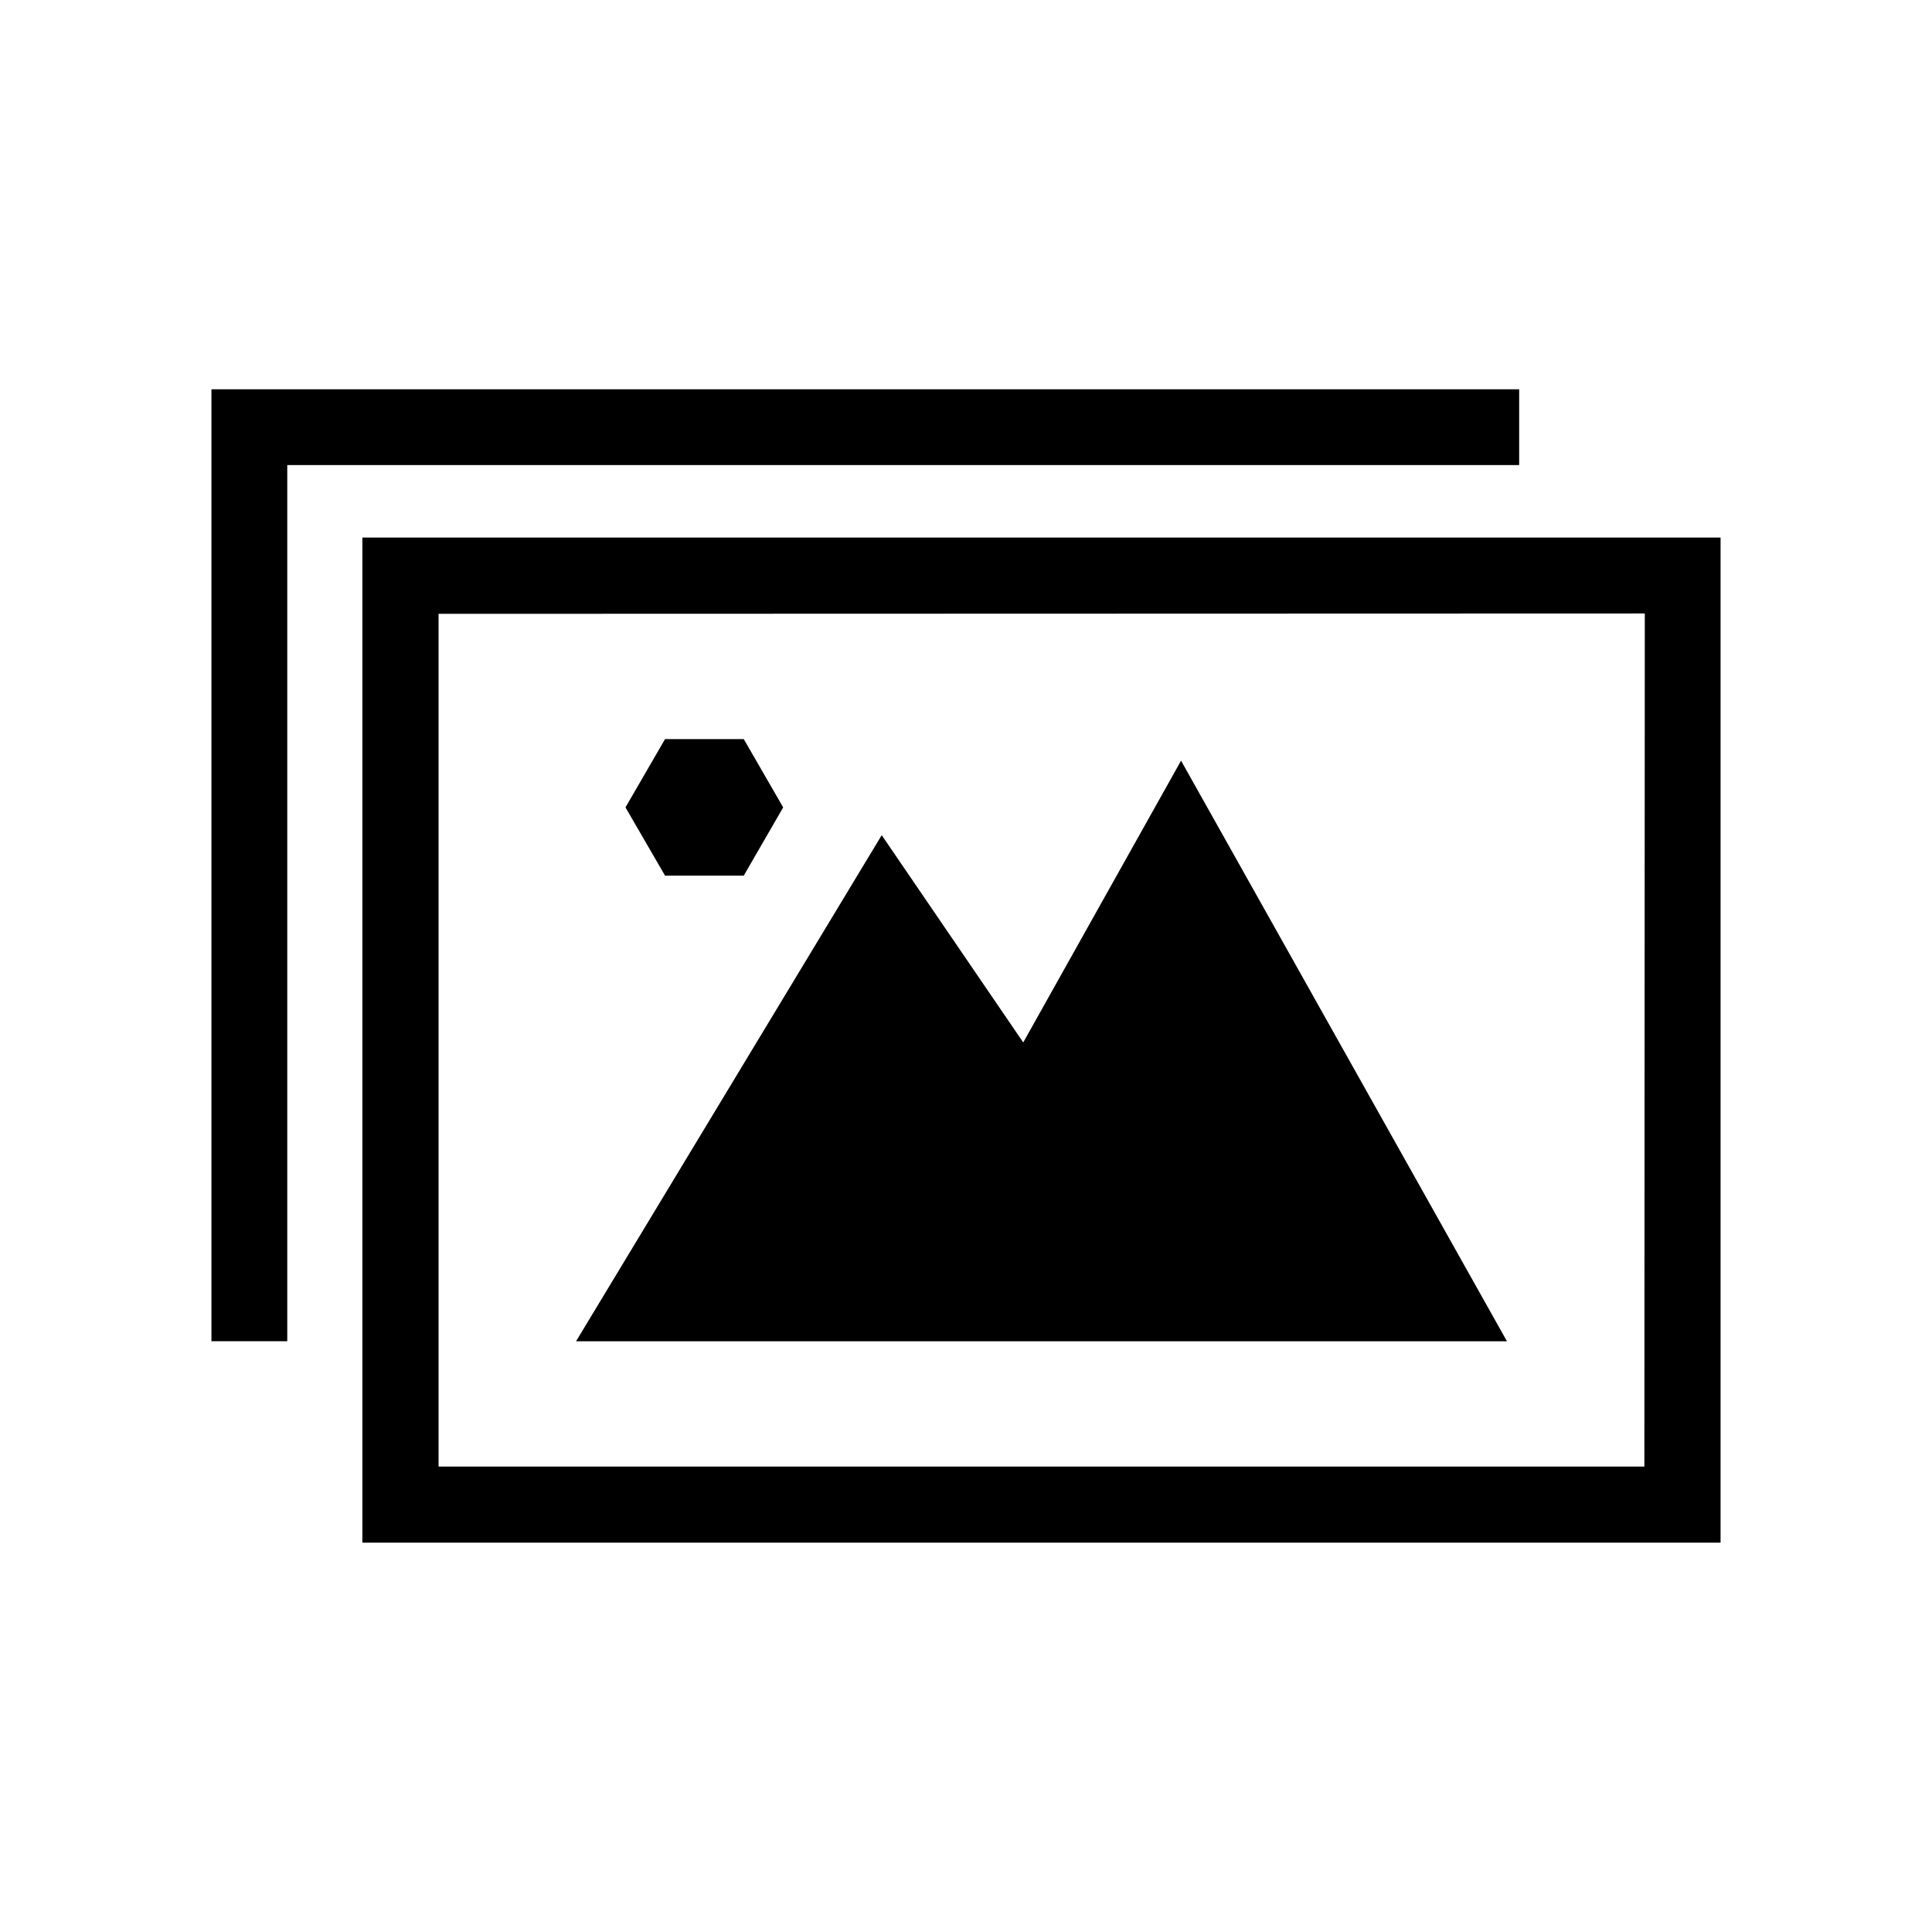 <?xml version="1.0" encoding="utf-8"?>
<!-- Generator: Adobe Illustrator 16.0.0, SVG Export Plug-In . SVG Version: 6.00 Build 0)  -->
<!DOCTYPE svg PUBLIC "-//W3C//DTD SVG 1.1//EN" "http://www.w3.org/Graphics/SVG/1.1/DTD/svg11.dtd">
<svg version="1.1" id="Layer_1" xmlns="http://www.w3.org/2000/svg" xmlns:xlink="http://www.w3.org/1999/xlink" x="0px" y="0px"
	 width="32px" height="32px" viewBox="0 0 32 32" enable-background="new 0 0 32 32" xml:space="preserve">
<path d="M19.562,12.599l-2.614,4.667l-2.344-3.433l-5.063,8.383h4.63h6.16h4.629L19.562,12.599z M11.015,14.503l-0.655-1.13
	l0.655-1.131h1.304l0.653,1.131l-0.653,1.13H11.015z M6.002,8.904L6.002,8.904v16.647h22.496V8.904H6.002z M27.236,24.291H7.264
	V10.167l19.979-0.006L27.236,24.291z M25.162,6.448H3.502l0,0v15.767h1.256V7.703h20.404V6.448z"/>
</svg>
